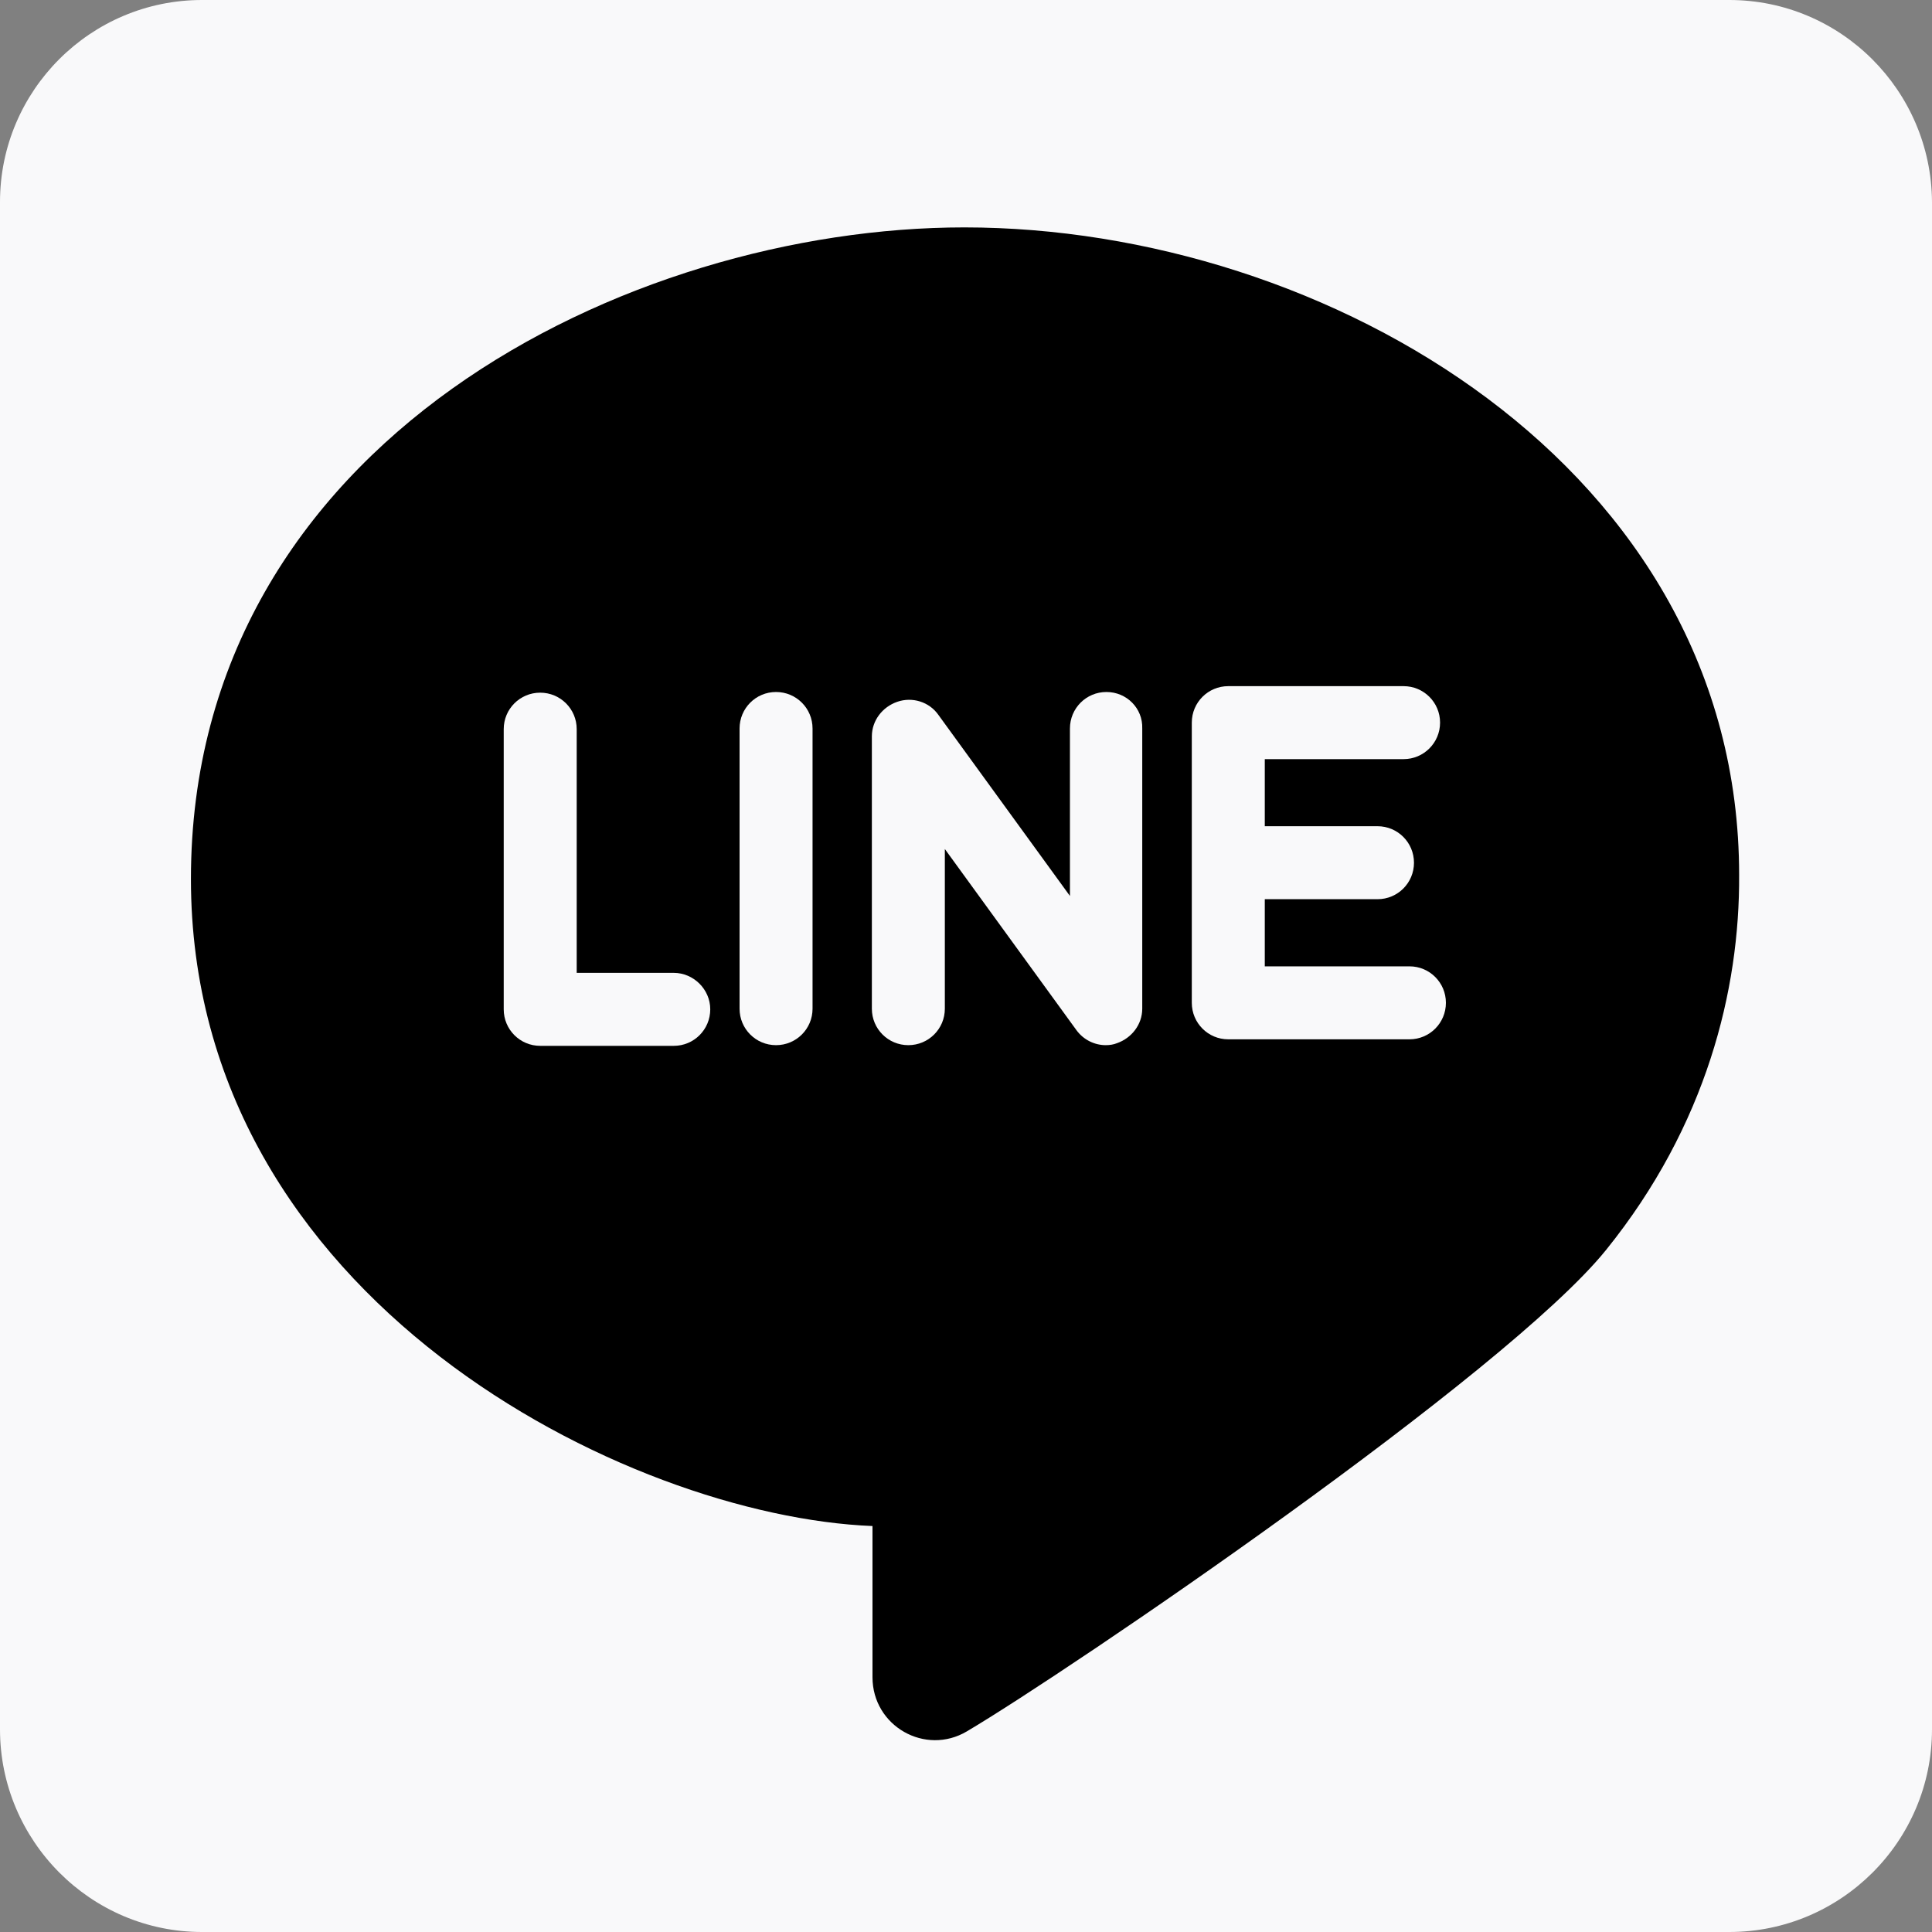 <svg width="40" height="40" viewBox="0 0 40 40" fill="none" xmlns="http://www.w3.org/2000/svg">
<rect x="0" y="0" width="40" height="40" fill="#808080" stroke="none"/>
<rect x="0.5" y="0.5" width="39" height="39" rx="4.5" fill="black" stroke="black"/>
<path d="M16.067 14.327C15.649 14.327 15.312 14.664 15.312 15.083V20.884C15.312 21.302 15.649 21.639 16.067 21.639C16.485 21.639 16.823 21.302 16.823 20.884V15.083C16.823 14.664 16.485 14.327 16.067 14.327Z" fill="#F9F9FA"/>
<path d="M22.907 14.327C22.489 14.327 22.152 14.664 22.152 15.083V18.55L19.427 14.799C19.238 14.53 18.887 14.422 18.577 14.53C18.267 14.637 18.051 14.921 18.051 15.245V20.884C18.051 21.302 18.388 21.639 18.806 21.639C19.224 21.639 19.562 21.302 19.562 20.884V17.578L22.287 21.329C22.435 21.531 22.665 21.639 22.894 21.639C22.975 21.639 23.056 21.626 23.123 21.599C23.434 21.491 23.649 21.207 23.649 20.884V15.083C23.663 14.664 23.326 14.327 22.907 14.327Z" fill="#F9F9FA"/>
<path d="M13.95 20.142H11.94V15.096C11.94 14.678 11.602 14.341 11.184 14.341C10.766 14.341 10.429 14.678 10.429 15.096V20.897C10.429 21.315 10.766 21.653 11.184 21.653H13.95C14.368 21.653 14.705 21.315 14.705 20.897C14.705 20.479 14.354 20.142 13.95 20.142Z" fill="#F9F9FA"/>
<path d="M35.804 0H4.182C1.875 0 0 1.875 0 4.182V35.804C0 38.111 1.875 40 4.182 40H35.804C38.111 40 40 38.125 40 35.804V4.182C39.986 1.875 38.111 0 35.804 0ZM33.255 25.875C31.191 28.438 22.138 34.59 20.02 35.845C19.157 36.358 18.064 35.737 18.064 34.725V31.595C13.005 31.393 3.953 26.914 3.953 18.199C3.953 9.12 13.032 4.708 19.966 4.708C27.467 4.708 36.007 9.686 36.007 18.118C36.02 20.492 35.332 23.299 33.255 25.875Z" fill="#F9F9FA"/>
<path d="M29.181 20.007H26.186V18.617H28.52C28.938 18.617 29.275 18.28 29.275 17.862C29.275 17.444 28.938 17.106 28.52 17.106H26.186V15.717H29.059C29.477 15.717 29.815 15.379 29.815 14.961C29.815 14.543 29.477 14.206 29.059 14.206H25.43C25.012 14.206 24.675 14.543 24.675 14.961V17.862V20.762C24.675 21.18 25.012 21.518 25.43 21.518H29.181C29.599 21.518 29.936 21.18 29.936 20.762C29.936 20.344 29.599 20.007 29.181 20.007Z" fill="#F9F9FA"/>
</svg>
